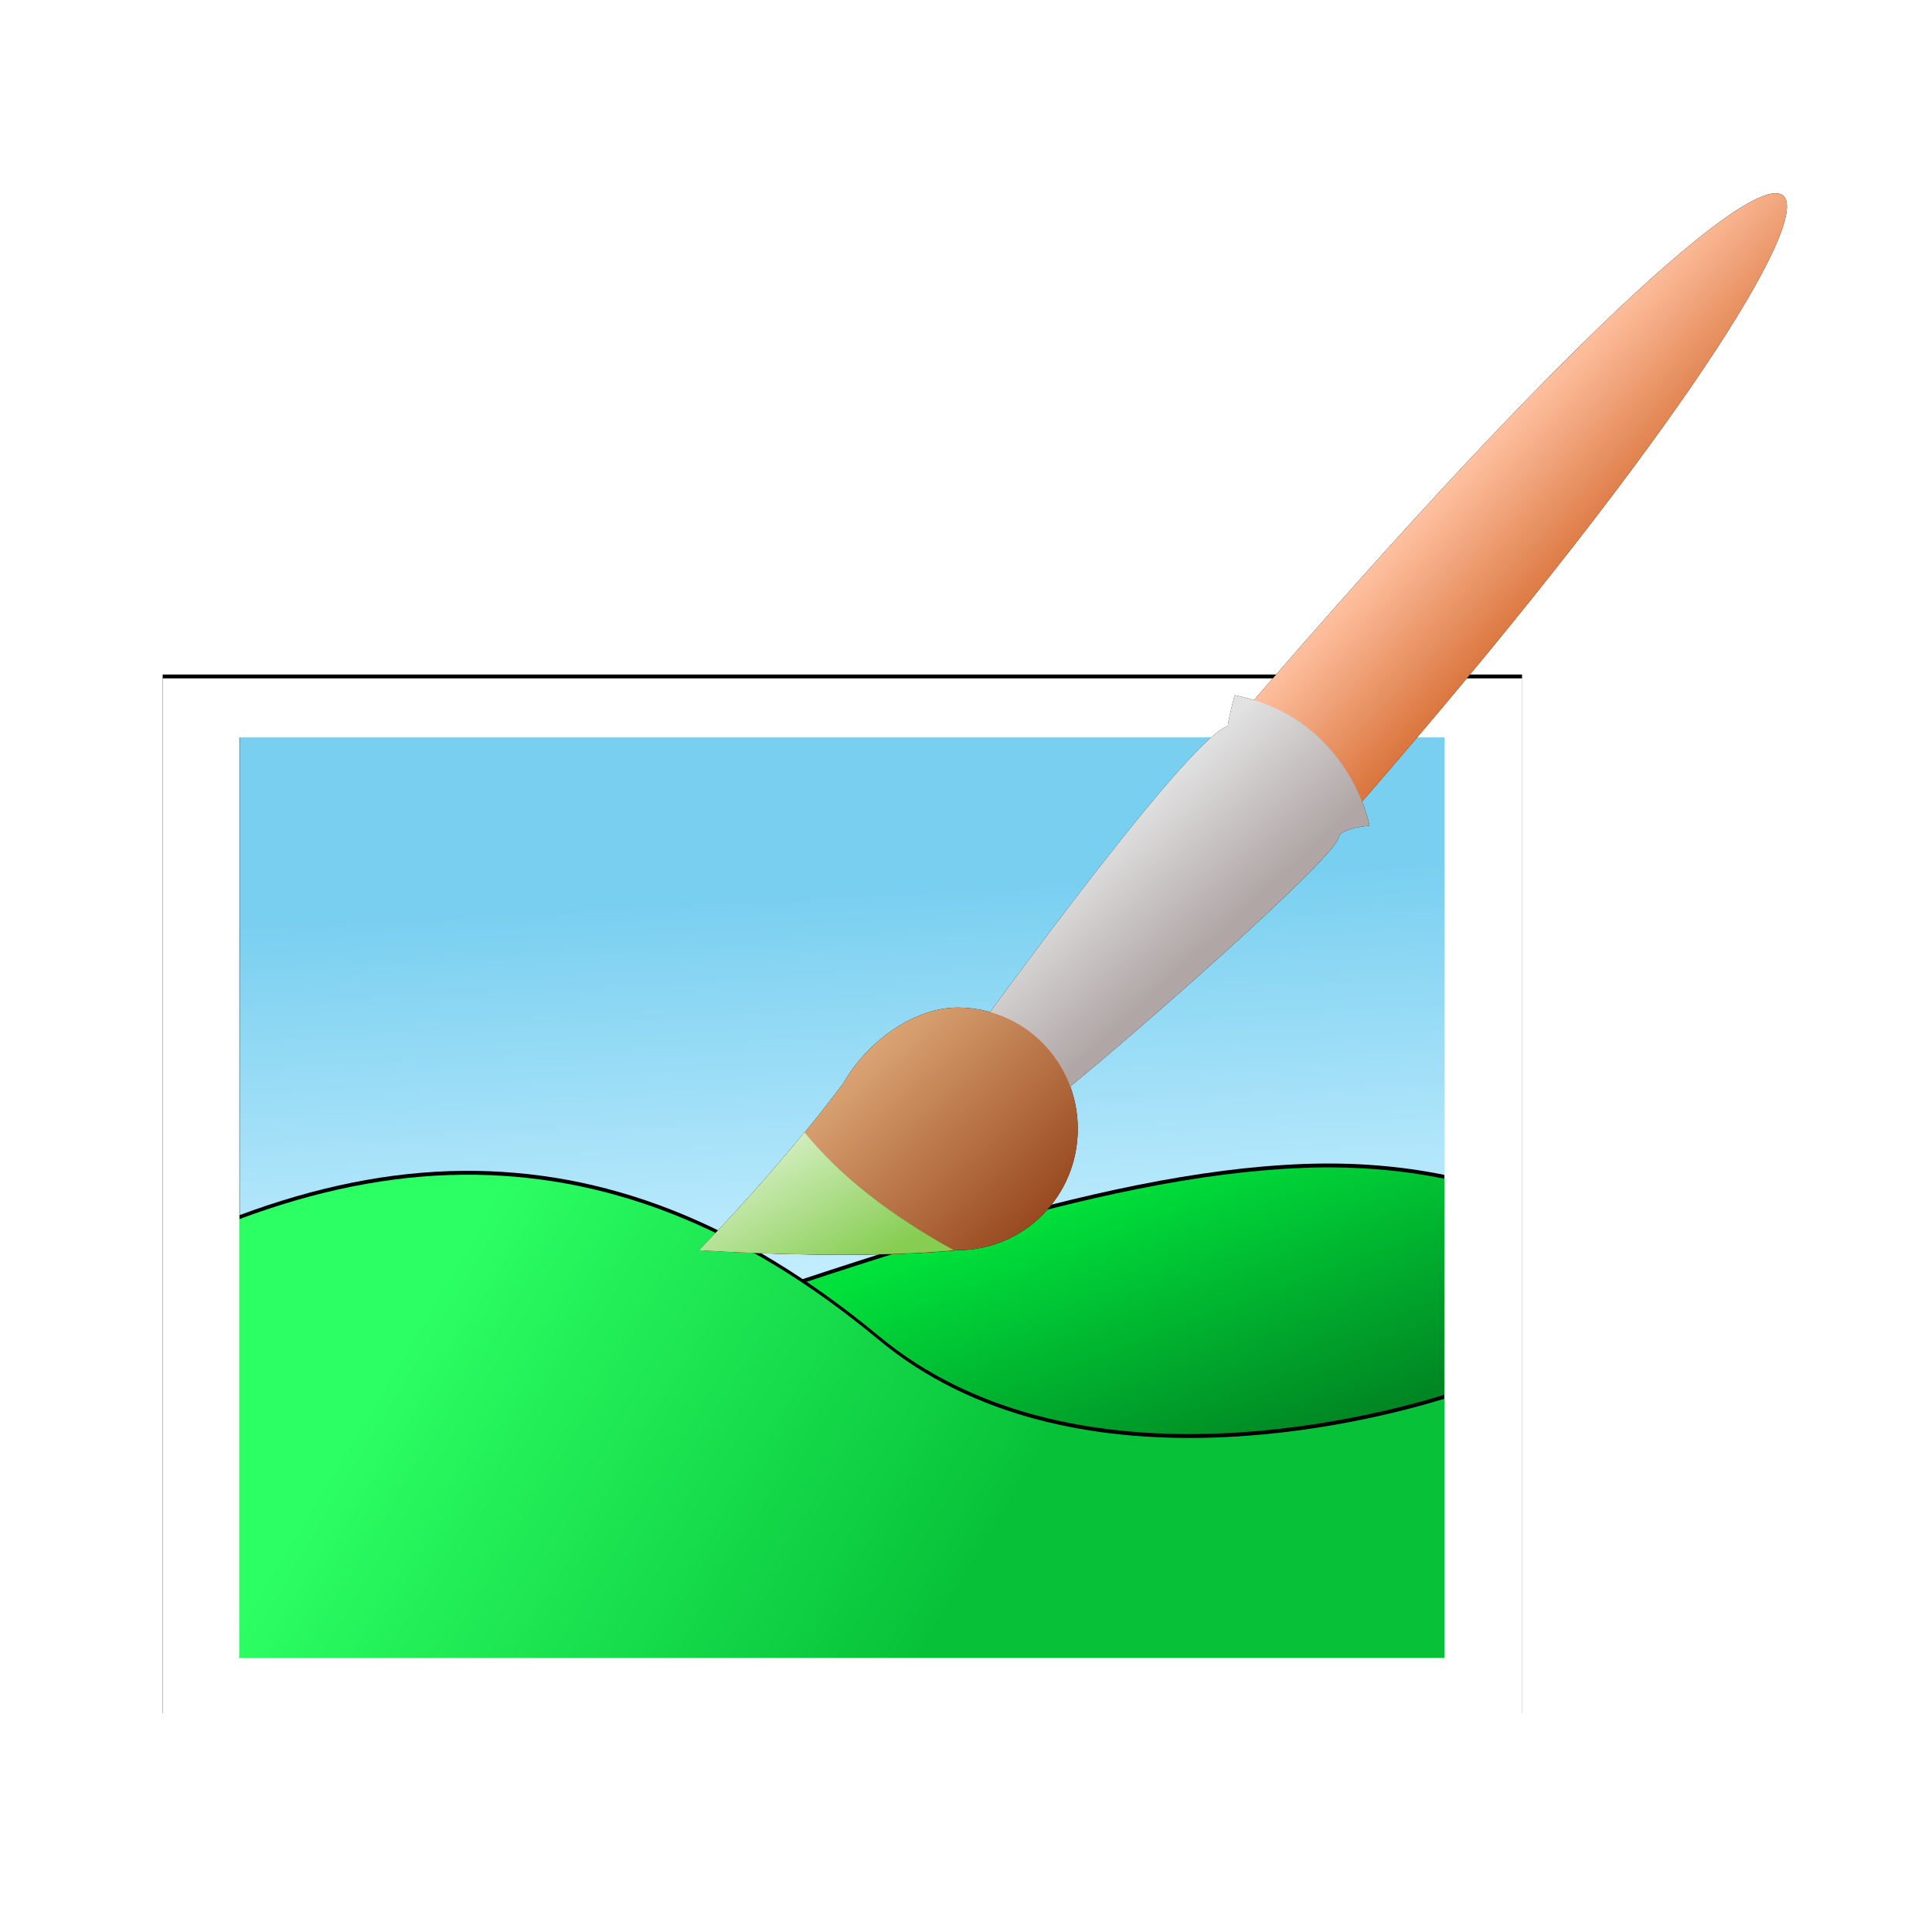 <?xml version="1.0" encoding="UTF-8" standalone="no"?>
<svg
   xmlns:dc="http://purl.org/dc/elements/1.1/"
   xmlns:cc="http://creativecommons.org/ns#"
   xmlns:rdf="http://www.w3.org/1999/02/22-rdf-syntax-ns#"
   xmlns:svg="http://www.w3.org/2000/svg"
   xmlns="http://www.w3.org/2000/svg"
   xmlns:xlink="http://www.w3.org/1999/xlink"
   height="100%"
   width="100%"
   version="1.1"
   id="svg2"
   viewBox="0,0,48,48">
  <defs
     id="defs4">
    <linearGradient
       id="linearGradient4246">
      <stop
         id="stop4248"
         offset="0"
         style="stop-color:#79cff0;stop-opacity:1;" />
      <stop
         id="stop4250"
         offset="1"
         style="stop-color:#c7efff;stop-opacity:1" />
    </linearGradient>
    <linearGradient
       id="linearGradient4009">
      <stop
         id="stop4011"
         offset="0"
         style="stop-color:#00771f;stop-opacity:1;" />
      <stop
         id="stop4013"
         offset="1"
         style="stop-color:#00e13b;stop-opacity:1" />
    </linearGradient>
    <linearGradient
       id="linearGradient4001">
      <stop
         id="stop4003"
         offset="0"
         style="stop-color:#07c239;stop-opacity:1" />
      <stop
         id="stop4005"
         offset="1"
         style="stop-color:#2cff63;stop-opacity:1" />
    </linearGradient>
    <linearGradient
       id="linearGradient5736">
      <stop
         id="stop5738"
         offset="0"
         style="stop-color:#c3c3c3;stop-opacity:1" />
      <stop
         id="stop5740"
         offset="1"
         style="stop-color:#ffffff;stop-opacity:1;" />
    </linearGradient>
    <linearGradient
       gradientUnits="userSpaceOnUse"
       y2="8.078"
       x2="9.957"
       y1="41.77"
       x1="37.977"
       id="linearGradient5742"
       xlink:href="#linearGradient5736" />
    <linearGradient
       gradientUnits="userSpaceOnUse"
       y2="1019.047"
       x2="29.488"
       y1="1012.699"
       x1="36.402"
       id="linearGradient5796-6"
       xlink:href="#linearGradient5736-8" />
    <linearGradient
       id="linearGradient5736-8">
      <stop
         id="stop5738-9"
         offset="0"
         style="stop-color:#c3c3c3;stop-opacity:1" />
      <stop
         id="stop5740-8"
         offset="1"
         style="stop-color:#ffffff;stop-opacity:1;" />
    </linearGradient>
    <linearGradient
       gradientUnits="userSpaceOnUse"
       y2="8.078"
       x2="9.957"
       y1="41.77"
       x1="37.977"
       id="linearGradient5742-5"
       xlink:href="#linearGradient5736-5" />
    <linearGradient
       id="linearGradient5736-5">
      <stop
         id="stop5738-8"
         offset="0"
         style="stop-color:#c3c3c3;stop-opacity:1" />
      <stop
         id="stop5740-4"
         offset="1"
         style="stop-color:#ffffff;stop-opacity:1;" />
    </linearGradient>
    <linearGradient
       gradientTransform="matrix(1.234,0,0,1.234,-6.117,998.631)"
       y2="8.078"
       x2="9.957"
       y1="41.77"
       x1="37.977"
       gradientUnits="userSpaceOnUse"
       id="linearGradient5930"
       xlink:href="#linearGradient5736" />
    <linearGradient
       gradientTransform="matrix(0.782,0,0,0.782,2.673,230.626)"
       gradientUnits="userSpaceOnUse"
       y2="1027.082"
       x2="12.391"
       y1="1036.945"
       x1="28.895"
       id="linearGradient4007"
       xlink:href="#linearGradient4001" />
    <linearGradient
       gradientTransform="matrix(0.782,0,0,0.782,2.673,230.626)"
       gradientUnits="userSpaceOnUse"
       y2="1025.642"
       x2="35.535"
       y1="1036.384"
       x1="39.555"
       id="linearGradient4015"
       xlink:href="#linearGradient4009" />
    <linearGradient
       gradientUnits="userSpaceOnUse"
       y2="1027.082"
       x2="12.391"
       y1="1036.945"
       x1="28.895"
       id="linearGradient4007-0"
       xlink:href="#linearGradient4001-9" />
    <linearGradient
       id="linearGradient4001-9">
      <stop
         id="stop4003-4"
         offset="0"
         style="stop-color:#07c239;stop-opacity:1" />
      <stop
         id="stop4005-8"
         offset="1"
         style="stop-color:#2cff63;stop-opacity:1" />
    </linearGradient>
    <linearGradient
       gradientUnits="userSpaceOnUse"
       y2="1025.642"
       x2="35.535"
       y1="1036.384"
       x1="39.555"
       id="linearGradient4015-2"
       xlink:href="#linearGradient4009-4" />
    <linearGradient
       id="linearGradient4009-4">
      <stop
         id="stop4011-5"
         offset="0"
         style="stop-color:#00771f;stop-opacity:1;" />
      <stop
         id="stop4013-5"
         offset="1"
         style="stop-color:#00e13b;stop-opacity:1" />
    </linearGradient>
    <linearGradient
       gradientTransform="matrix(0.782,0,0,0.782,2.673,230.626)"
       gradientUnits="userSpaceOnUse"
       y2="1030.682"
       x2="22.168"
       y1="1017.889"
       x1="21.484"
       id="linearGradient4252"
       xlink:href="#linearGradient4246" />
    <filter
       height="1.335"
       y="-0.168"
       width="1.135"
       x="-0.067"
       id="filter4362">
      <feGaussianBlur
         id="feGaussianBlur4364"
         stdDeviation="1.073" />
    </filter>
    <filter
       height="1.298"
       y="-0.149"
       width="1.142"
       x="-0.071"
       id="filter4374">
      <feGaussianBlur
         id="feGaussianBlur4376"
         stdDeviation="0.852" />
    </filter>
    <filter
       id="filter4016">
      <feGaussianBlur
         id="feGaussianBlur4018"
         stdDeviation="0.48" />
    </filter>
    <linearGradient
       gradientTransform="translate(-0.243,-0.092)"
       y2="1012.019"
       x2="79.535"
       y1="1015.09"
       x1="82.874"
       gradientUnits="userSpaceOnUse"
       id="linearGradient4032"
       xlink:href="#linearGradient3830" />
    <linearGradient
       id="linearGradient3830">
      <stop
         id="stop3832"
         offset="0"
         style="stop-color:#d76f35;stop-opacity:1" />
      <stop
         id="stop3834"
         offset="1"
         style="stop-color:#ffc1a1;stop-opacity:1" />
    </linearGradient>
    <linearGradient
       gradientTransform="translate(-0.243,-0.092)"
       y2="1022.797"
       x2="68.988"
       y1="1025.902"
       x1="71.856"
       gradientUnits="userSpaceOnUse"
       id="linearGradient4034"
       xlink:href="#linearGradient3838" />
    <linearGradient
       id="linearGradient3838">
      <stop
         id="stop3840"
         offset="0"
         style="stop-color:#b0a6a6;stop-opacity:1" />
      <stop
         id="stop3842"
         offset="1"
         style="stop-color:#e2e2e2;stop-opacity:1" />
    </linearGradient>
    <linearGradient
       gradientTransform="translate(-0.243,-0.092)"
       y2="1027.969"
       x2="60.464"
       y1="1035.082"
       x1="67.403"
       gradientUnits="userSpaceOnUse"
       id="linearGradient4036"
       xlink:href="#linearGradient3892" />
    <linearGradient
       id="linearGradient3892">
      <stop
         id="stop3894"
         offset="0"
         style="stop-color:#8c380f;stop-opacity:1" />
      <stop
         id="stop3896"
         offset="1"
         style="stop-color:#eebe8c;stop-opacity:1" />
    </linearGradient>
    <linearGradient
       gradientTransform="translate(-0.243,1004.27)"
       y2="26.651"
       x2="58.741"
       y1="31.001"
       x1="61.246"
       gradientUnits="userSpaceOnUse"
       id="linearGradient4038"
       xlink:href="#linearGradient3900" />
    <linearGradient
       id="linearGradient3900">
      <stop
         id="stop3902"
         offset="0"
         style="stop-color:#86cd52;stop-opacity:1;" />
      <stop
         id="stop3904"
         offset="1"
         style="stop-color:#e2f4d4;stop-opacity:1" />
    </linearGradient>
    <filter
       height="1.166"
       y="-0.083"
       width="1.127"
       x="-0.064"
       id="filter4250"
       style="color-interpolation-filters:sRGB">
      <feGaussianBlur
         id="feGaussianBlur4252"
         stdDeviation="1.143" />
    </filter>
  </defs>
  <g
     transform="translate(0,-1004.362)"
     id="layer1">
    <path
       transform="matrix(0.782,0,0,0.782,2.16,229.844)"
       id="rect3939-7"
       d="m 2.406,1011.862 0,33 43.188,0 0,-33 -43.188,0 z m 2.438,1.875 38.281,0 0,29.25 -38.281,0 0,-29.25 z"
       style="fill:#000000;fill-opacity:1;fill-rule:evenodd;stroke:none;filter:url(#filter4250)" />
    <rect
       y="1022.673"
       x="5.958"
       height="22.895"
       width="29.94"
       id="rect3939-1-71"
       style="fill:#000000;fill-opacity:1;fill-rule:evenodd;stroke:none" />
    <rect
       y="1022.673"
       x="5.958"
       height="22.895"
       width="29.94"
       id="rect3939-1"
       style="fill:url(#linearGradient4252);fill-opacity:1;fill-rule:evenodd;stroke:none" />
    <path
       transform="matrix(0.782,0,0,0.782,2.16,229.844)"
       id="rect3939-1-7-1"
       d="m 38.646,1027.413 c -6.62,0.249 -14.776,3.255 -24.412,6.571 l 3.781,5.093 25.11,2.044 0,-13.362 c -1.411,-0.288 -2.891,-0.405 -4.479,-0.346 z"
       style="fill:#000000;fill-opacity:1;fill-rule:evenodd;stroke:none;filter:url(#filter4374)" />
    <path
       id="rect3939-1-7"
       d="m 32.385,1033.378 c -5.177,0.195 -11.556,2.546 -19.093,5.139 l 2.957,3.983 19.638,1.598 0,-10.45 c -1.103,-0.225 -2.261,-0.317 -3.503,-0.271 z"
       style="fill:url(#linearGradient4015);fill-opacity:1;fill-rule:evenodd;stroke:none" />
    <path
       transform="matrix(0.782,0,0,0.782,2.16,229.844)"
       id="rect3939-1-4-8"
       d="m 11.938,1027.631 c -2.323,0.021 -4.678,0.508 -7.094,1.409 l 0,13.948 38.281,0 0,-8.242 c -2.419,0.748 -11.876,3.188 -17.969,-1.867 -4.395,-3.646 -8.734,-5.289 -13.219,-5.248 z"
       style="fill:#000000;fill-opacity:1;fill-rule:evenodd;stroke:none;filter:url(#filter4362)" />
    <path
       id="rect3939-1-4"
       d="m 11.496,1033.548 c -1.817,0.016 -3.659,0.397 -5.548,1.102 l 0,10.908 29.94,0 0,-6.446 c -1.892,0.585 -9.288,2.493 -14.053,-1.46 -3.437,-2.852 -6.831,-4.136 -10.338,-4.104 z"
       style="fill:url(#linearGradient4007);fill-opacity:1;fill-rule:evenodd;stroke:none" />
    <path
       id="rect3939"
       d="m 4.042,1021.216 0,25.809 33.777,0 0,-25.809 -33.777,0 z m 1.906,1.466 29.94,0 0,22.876 -29.94,0 0,-22.876 z"
       style="fill:#ffffff;fill-opacity:1;fill-rule:evenodd;stroke:none" />
    <g
       transform="matrix(0.893,0,0,0.893,-34.215,112.043)"
       id="g4020">
      <g
         transform="translate(-0.243,-0.092)"
         id="g3908-3"
         style="fill:#000000;fill-opacity:1;filter:url(#filter4016)">
        <path
           id="path3811-6"
           d="m 72.998,1019.328 c 19.316,-22.495 20.213,-16.953 3.26,2.527 -2.282,0.489 -3.26,-2.527 -3.26,-2.527 z"
           style="fill:#000000;fill-opacity:1;stroke:none" />
        <path
           id="path3813-2"
           d="m 72.908,1018.671 c 3.194,0.639 3.752,3.628 3.752,3.628 0,0 -0.807,0.07 -0.852,0.319 -0.121,0.676 -7.558,7.132 -8.41,7.665 -0.852,0.532 -2.555,-1.065 -2.555,-1.065 0,0 6.707,-9.368 7.877,-9.687 -0.018,-0.075 0.187,-0.86 0.187,-0.86 z"
           style="fill:#000000;fill-opacity:1;stroke:none" />
        <path
           id="path3825-4"
           d="m 65.199,1027.362 c -1.254,0 -2.553,0.995 -3.182,2.109 -1.903,2.544 -4.006,4.641 -4.006,4.641 2.342,0.144 5.276,0.192 7.188,0 1.861,0 3.344,-1.514 3.344,-3.375 0,-1.861 -1.483,-3.375 -3.344,-3.375 z"
           style="fill:#000000;fill-opacity:1;fill-rule:evenodd;stroke:none" />
        <path
           id="path3871-5"
           transform="translate(0,1004.362)"
           d="M 60.938,26.469 C 59.4,28.346 58,29.75 58,29.75 c 2.308,0.141 5.181,0.182 7.094,0 -1.794,-0.988 -3.158,-2.059 -4.156,-3.281 z"
           style="fill:#000000;fill-opacity:1;stroke:none" />
      </g>
      <g
         id="g3908">
        <path
           id="path3811"
           d="m 72.755,1019.237 c 19.316,-22.495 20.213,-16.953 3.26,2.527 -2.282,0.489 -3.26,-2.527 -3.26,-2.527 z"
           style="fill:url(#linearGradient4032);fill-opacity:1;stroke:none" />
        <path
           id="path3813"
           d="m 72.665,1018.579 c 3.194,0.639 3.752,3.628 3.752,3.628 0,0 -0.807,0.07 -0.852,0.319 -0.121,0.676 -7.558,7.132 -8.41,7.665 -0.852,0.532 -2.555,-1.065 -2.555,-1.065 0,0 6.707,-9.368 7.877,-9.687 -0.018,-0.075 0.187,-0.86 0.187,-0.86 z"
           style="fill:url(#linearGradient4034);fill-opacity:1;stroke:none" />
        <path
           id="path3825"
           d="m 64.956,1027.27 c -1.254,0 -2.553,0.995 -3.182,2.109 -1.903,2.544 -4.006,4.641 -4.006,4.641 2.342,0.144 5.276,0.192 7.188,0 1.861,0 3.344,-1.514 3.344,-3.375 0,-1.861 -1.483,-3.375 -3.344,-3.375 z"
           style="fill:url(#linearGradient4036);fill-opacity:1;fill-rule:evenodd;stroke:none" />
        <path
           id="path3871"
           d="m 60.695,1030.739 c -1.537,1.877 -2.938,3.281 -2.938,3.281 2.308,0.141 5.181,0.182 7.094,0 -1.794,-0.989 -3.158,-2.059 -4.156,-3.281 z"
           style="fill:url(#linearGradient4038);fill-opacity:1;stroke:none" />
      </g>
    </g>
  </g>
</svg>
